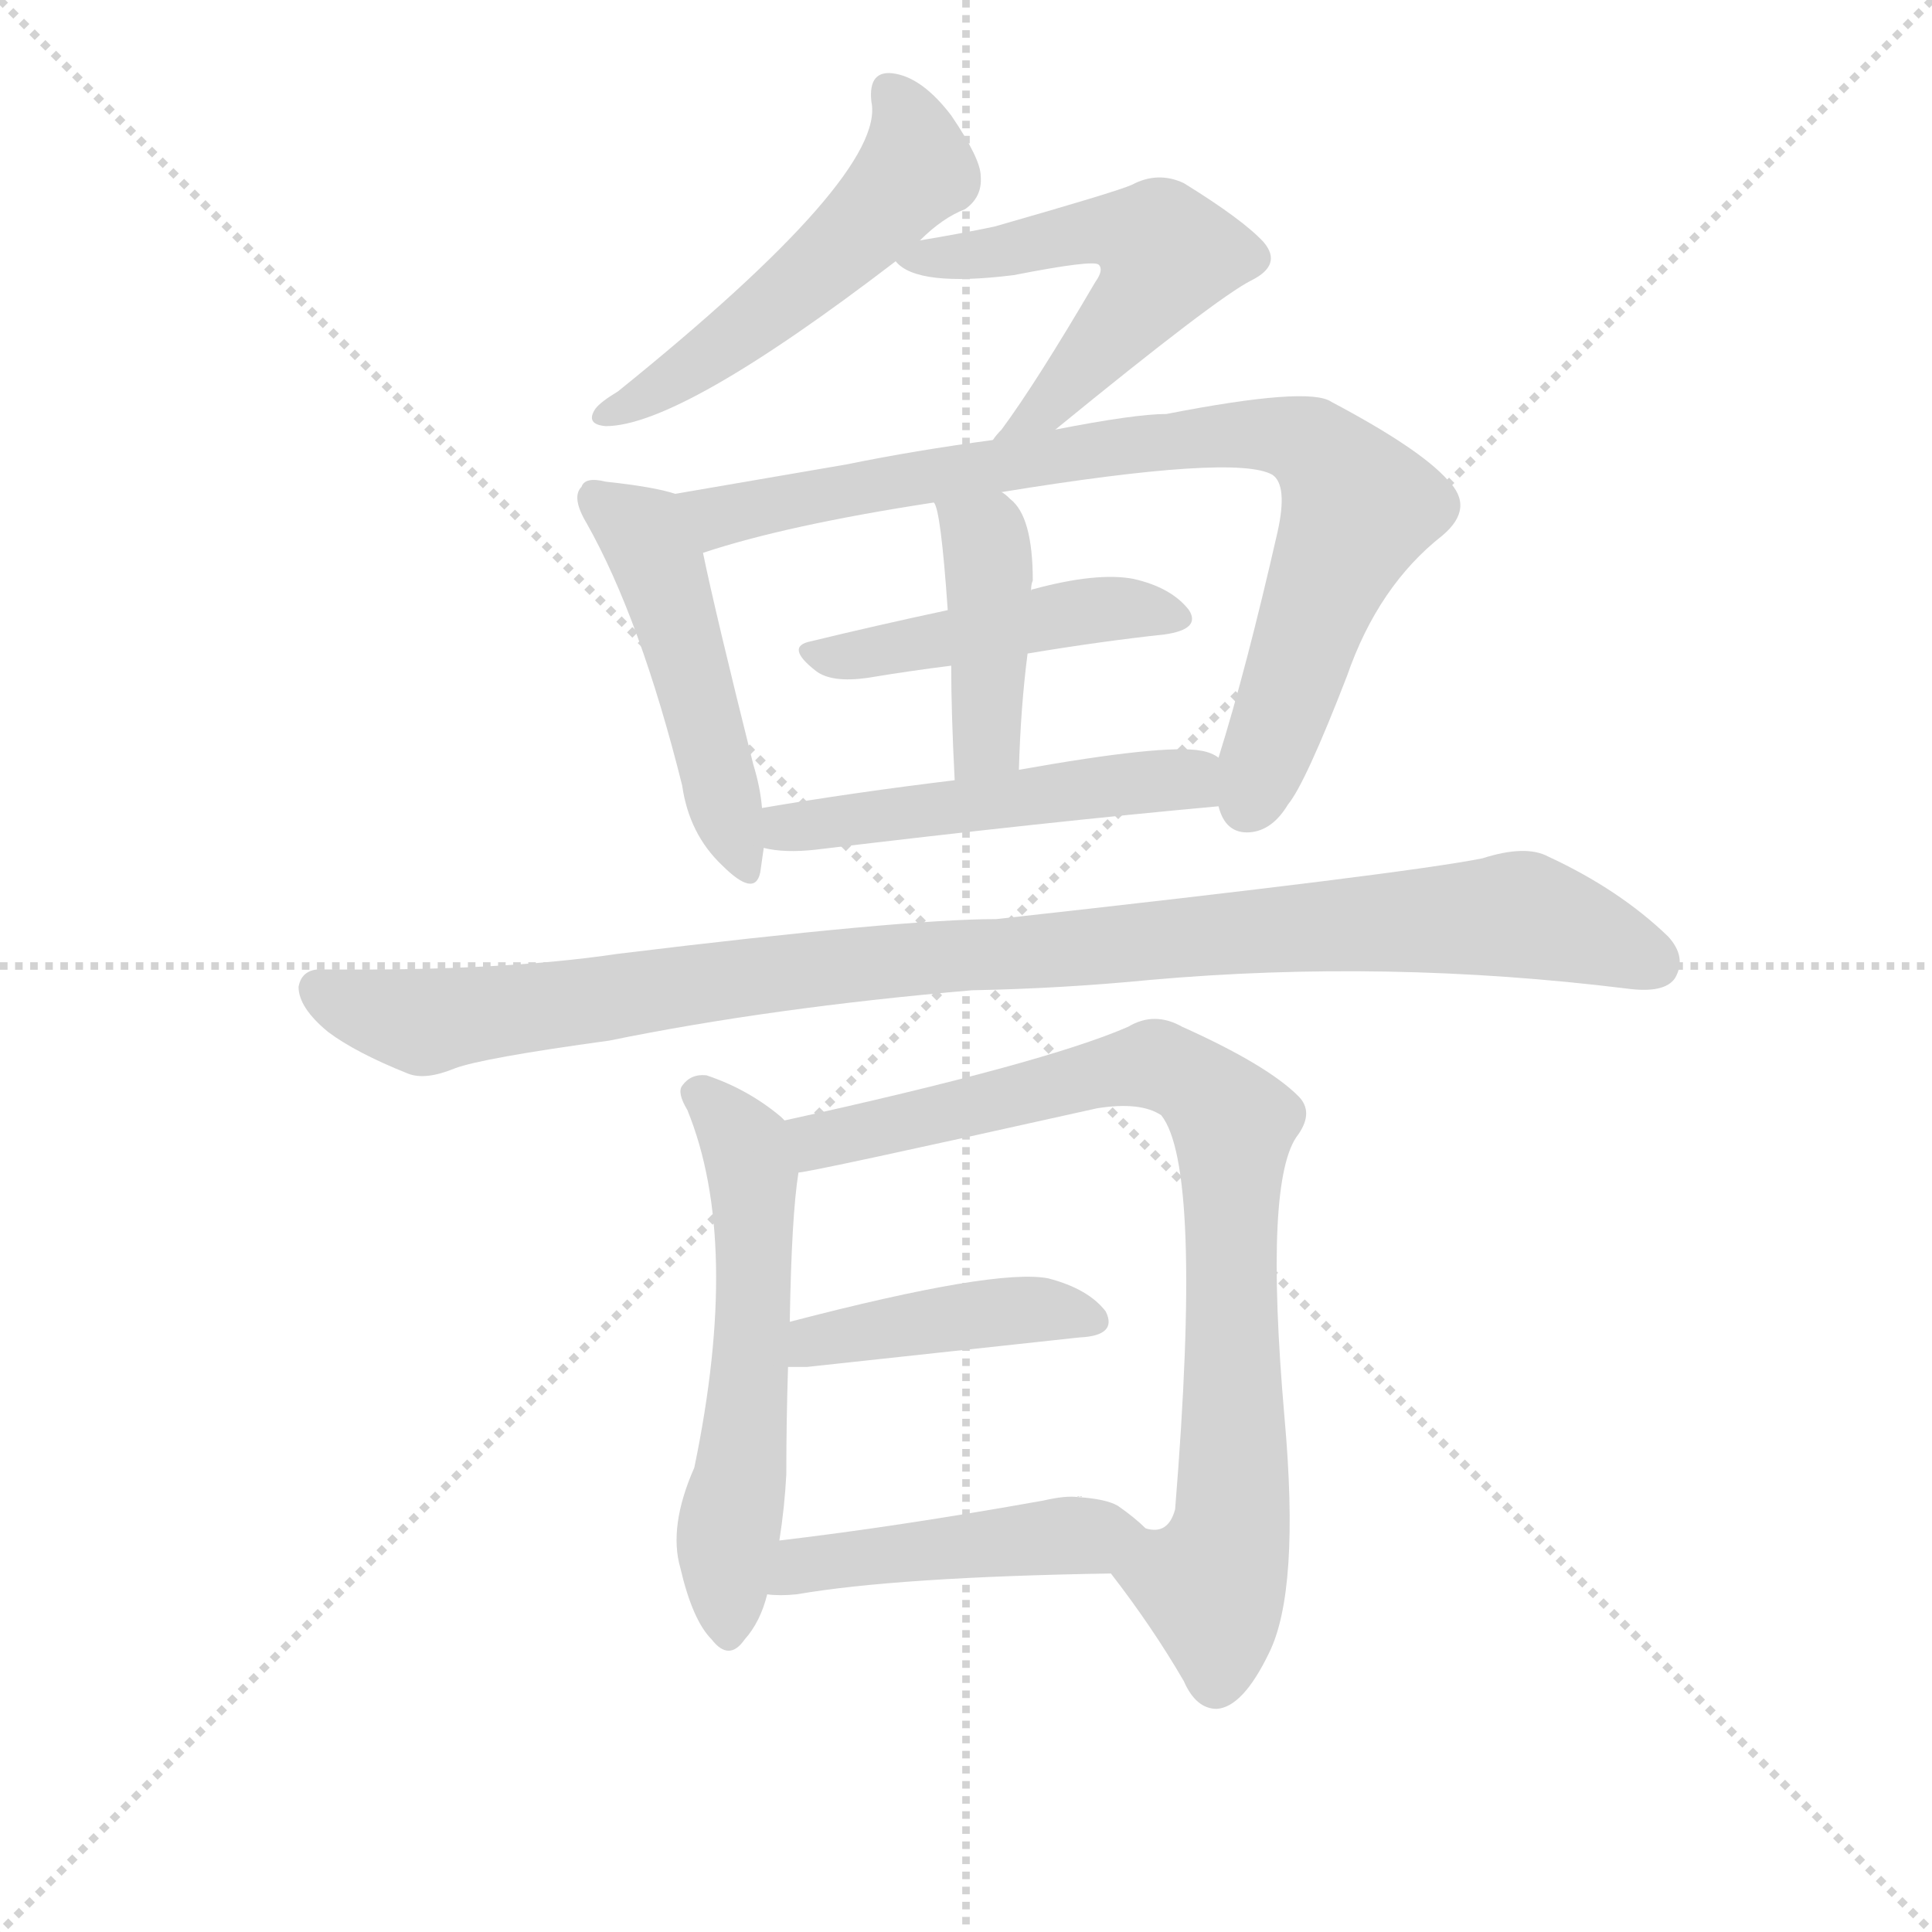 <svg version="1.1" viewBox="0 0 1024 1024" xmlns="http://www.w3.org/2000/svg">
  <g stroke="lightgray" stroke-dasharray="1,1" stroke-width="1" transform="scale(4, 4)">
    <line x1="0" y1="0" x2="256" y2="256"></line>
    <line x1="256" y1="0" x2="0" y2="256"></line>
    <line x1="128" y1="0" x2="128" y2="256"></line>
    <line x1="0" y1="128" x2="256" y2="128"></line>
  </g>
<g transform="scale(0.92, -0.92) translate(60, -900)">
   <style type="text/css">
    @keyframes keyframes0 {
      from {
       stroke: blue;
       stroke-dashoffset: 530;
       stroke-width: 128;
       }
       63% {
       animation-timing-function: step-end;
       stroke: blue;
       stroke-dashoffset: 0;
       stroke-width: 128;
       }
       to {
       stroke: black;
       stroke-width: 1024;
       }
       }
       #make-me-a-hanzi-animation-0 {
         animation: keyframes0 0.681s both;
         animation-delay: 0s;
         animation-timing-function: linear;
       }
    @keyframes keyframes1 {
      from {
       stroke: blue;
       stroke-dashoffset: 548;
       stroke-width: 128;
       }
       64% {
       animation-timing-function: step-end;
       stroke: blue;
       stroke-dashoffset: 0;
       stroke-width: 128;
       }
       to {
       stroke: black;
       stroke-width: 1024;
       }
       }
       #make-me-a-hanzi-animation-1 {
         animation: keyframes1 0.696s both;
         animation-delay: 0.681s;
         animation-timing-function: linear;
       }
    @keyframes keyframes2 {
      from {
       stroke: blue;
       stroke-dashoffset: 489;
       stroke-width: 128;
       }
       61% {
       animation-timing-function: step-end;
       stroke: blue;
       stroke-dashoffset: 0;
       stroke-width: 128;
       }
       to {
       stroke: black;
       stroke-width: 1024;
       }
       }
       #make-me-a-hanzi-animation-2 {
         animation: keyframes2 0.648s both;
         animation-delay: 1.377s;
         animation-timing-function: linear;
       }
    @keyframes keyframes3 {
      from {
       stroke: blue;
       stroke-dashoffset: 850;
       stroke-width: 128;
       }
       73% {
       animation-timing-function: step-end;
       stroke: blue;
       stroke-dashoffset: 0;
       stroke-width: 128;
       }
       to {
       stroke: black;
       stroke-width: 1024;
       }
       }
       #make-me-a-hanzi-animation-3 {
         animation: keyframes3 0.942s both;
         animation-delay: 2.025s;
         animation-timing-function: linear;
       }
    @keyframes keyframes4 {
      from {
       stroke: blue;
       stroke-dashoffset: 466;
       stroke-width: 128;
       }
       60% {
       animation-timing-function: step-end;
       stroke: blue;
       stroke-dashoffset: 0;
       stroke-width: 128;
       }
       to {
       stroke: black;
       stroke-width: 1024;
       }
       }
       #make-me-a-hanzi-animation-4 {
         animation: keyframes4 0.629s both;
         animation-delay: 2.967s;
         animation-timing-function: linear;
       }
    @keyframes keyframes5 {
      from {
       stroke: blue;
       stroke-dashoffset: 421;
       stroke-width: 128;
       }
       58% {
       animation-timing-function: step-end;
       stroke: blue;
       stroke-dashoffset: 0;
       stroke-width: 128;
       }
       to {
       stroke: black;
       stroke-width: 1024;
       }
       }
       #make-me-a-hanzi-animation-5 {
         animation: keyframes5 0.593s both;
         animation-delay: 3.596s;
         animation-timing-function: linear;
       }
    @keyframes keyframes6 {
      from {
       stroke: blue;
       stroke-dashoffset: 510;
       stroke-width: 128;
       }
       62% {
       animation-timing-function: step-end;
       stroke: blue;
       stroke-dashoffset: 0;
       stroke-width: 128;
       }
       to {
       stroke: black;
       stroke-width: 1024;
       }
       }
       #make-me-a-hanzi-animation-6 {
         animation: keyframes6 0.665s both;
         animation-delay: 4.189s;
         animation-timing-function: linear;
       }
    @keyframes keyframes7 {
      from {
       stroke: blue;
       stroke-dashoffset: 1036;
       stroke-width: 128;
       }
       77% {
       animation-timing-function: step-end;
       stroke: blue;
       stroke-dashoffset: 0;
       stroke-width: 128;
       }
       to {
       stroke: black;
       stroke-width: 1024;
       }
       }
       #make-me-a-hanzi-animation-7 {
         animation: keyframes7 1.093s both;
         animation-delay: 4.854s;
         animation-timing-function: linear;
       }
    @keyframes keyframes8 {
      from {
       stroke: blue;
       stroke-dashoffset: 578;
       stroke-width: 128;
       }
       65% {
       animation-timing-function: step-end;
       stroke: blue;
       stroke-dashoffset: 0;
       stroke-width: 128;
       }
       to {
       stroke: black;
       stroke-width: 1024;
       }
       }
       #make-me-a-hanzi-animation-8 {
         animation: keyframes8 0.72s both;
         animation-delay: 5.947s;
         animation-timing-function: linear;
       }
    @keyframes keyframes9 {
      from {
       stroke: blue;
       stroke-dashoffset: 851;
       stroke-width: 128;
       }
       73% {
       animation-timing-function: step-end;
       stroke: blue;
       stroke-dashoffset: 0;
       stroke-width: 128;
       }
       to {
       stroke: black;
       stroke-width: 1024;
       }
       }
       #make-me-a-hanzi-animation-9 {
         animation: keyframes9 0.943s both;
         animation-delay: 6.667s;
         animation-timing-function: linear;
       }
    @keyframes keyframes10 {
      from {
       stroke: blue;
       stroke-dashoffset: 429;
       stroke-width: 128;
       }
       58% {
       animation-timing-function: step-end;
       stroke: blue;
       stroke-dashoffset: 0;
       stroke-width: 128;
       }
       to {
       stroke: black;
       stroke-width: 1024;
       }
       }
       #make-me-a-hanzi-animation-10 {
         animation: keyframes10 0.599s both;
         animation-delay: 7.61s;
         animation-timing-function: linear;
       }
    @keyframes keyframes11 {
      from {
       stroke: blue;
       stroke-dashoffset: 466;
       stroke-width: 128;
       }
       60% {
       animation-timing-function: step-end;
       stroke: blue;
       stroke-dashoffset: 0;
       stroke-width: 128;
       }
       to {
       stroke: black;
       stroke-width: 1024;
       }
       }
       #make-me-a-hanzi-animation-11 {
         animation: keyframes11 0.629s both;
         animation-delay: 8.209s;
         animation-timing-function: linear;
       }
</style>
<path d="M 470.0 761.5 Q 483.0 774.5 496.0 779.5 Q 506.0 786.5 505.0 798.5 Q 505.0 808.5 488.0 833.5 Q 472.0 854.5 456.0 857.5 Q 440.0 860.5 442.0 841.5 Q 451.0 799.5 296.0 674.5 Q 286.0 668.5 283.0 664.5 Q 277.0 655.5 289.0 654.5 Q 332.0 654.5 456.0 749.5 L 470.0 761.5 Z" fill="lightgray"></path> 
<path d="M 548.0 652.5 Q 641.0 728.5 661.0 738.5 Q 679.0 747.5 668.0 760.5 Q 656.0 773.5 622.0 794.5 Q 607.0 801.5 592.0 793.5 Q 583.0 789.5 513.0 769.5 Q 494.0 765.5 470.0 761.5 C 445.0 757.5 445.0 757.5 456.0 749.5 Q 468.0 734.5 524.0 741.5 Q 570.0 750.5 573.0 747.5 Q 576.0 744.5 571.0 737.5 Q 537.0 679.5 517.0 652.5 Q 514.0 649.5 512.0 646.5 C 493.0 623.5 525.0 633.5 548.0 652.5 Z" fill="lightgray"></path> 
<path d="M 329.0 615.5 Q 317.0 619.5 289.0 622.5 Q 277.0 625.5 275.0 619.5 Q 269.0 613.5 278.0 598.5 Q 309.0 543.5 333.0 447.5 Q 337.0 419.5 356.0 401.5 Q 375.0 382.5 378.0 397.5 L 380.0 411.5 L 379.0 434.5 Q 378.0 446.5 374.0 459.5 Q 352.0 547.5 345.0 581.5 C 339.0 610.5 338.0 612.5 329.0 615.5 Z" fill="lightgray"></path> 
<path d="M 642.0 435.5 Q 646.0 419.5 660.0 420.5 Q 673.0 421.5 682.0 436.5 Q 692.0 448.5 716.0 510.5 Q 734.0 562.5 771.0 591.5 Q 790.0 607.5 774.0 623.5 Q 758.0 641.5 707.0 668.5 Q 694.0 677.5 612.0 661.5 Q 594.0 661.5 548.0 652.5 L 512.0 646.5 Q 467.0 640.5 428.0 632.5 L 329.0 615.5 C 299.0 610.5 316.0 572.5 345.0 581.5 Q 393.0 597.5 478.0 610.5 L 517.0 616.5 Q 652.0 638.5 673.0 626.5 Q 682.0 620.5 676.0 593.5 Q 658.0 514.5 642.0 463.5 C 636.0 443.5 636.0 443.5 642.0 435.5 Z" fill="lightgray"></path> 
<path d="M 532.0 523.5 Q 574.0 530.5 611.0 534.5 Q 632.0 537.5 625.0 548.5 Q 615.0 561.5 593.0 566.5 Q 572.0 570.5 535.0 560.5 Q 534.0 560.5 534.0 559.5 L 486.0 548.5 Q 444.0 539.5 407.0 530.5 Q 392.0 527.5 410.0 513.5 Q 419.0 506.5 440.0 509.5 Q 464.0 513.5 488.0 516.5 L 532.0 523.5 Z" fill="lightgray"></path> 
<path d="M 527.0 456.5 Q 528.0 492.5 532.0 523.5 L 534.0 559.5 Q 534.0 563.5 535.0 565.5 Q 535.0 602.5 522.0 612.5 Q 519.0 615.5 517.0 616.5 C 493.0 635.5 468.0 638.5 478.0 610.5 Q 482.0 606.5 486.0 548.5 L 488.0 516.5 Q 488.0 489.5 490.0 450.5 C 491.0 420.5 526.0 426.5 527.0 456.5 Z" fill="lightgray"></path> 
<path d="M 380.0 411.5 Q 392.0 408.5 410.0 410.5 Q 543.0 426.5 642.0 435.5 C 672.0 438.5 669.0 451.5 642.0 463.5 Q 638.0 466.5 632.0 467.5 Q 611.0 471.5 527.0 456.5 L 490.0 450.5 Q 432.0 443.5 379.0 434.5 C 349.0 429.5 350.0 416.5 380.0 411.5 Z" fill="lightgray"></path> 
<path d="M 500.0 329.5 Q 552.0 330.5 603.0 335.5 Q 739.0 347.5 877.0 330.5 Q 899.0 327.5 905.0 336.5 Q 912.0 348.5 901.0 360.5 Q 873.0 387.5 832.0 406.5 Q 819.0 413.5 794.0 405.5 Q 749.0 396.5 514.0 370.5 Q 460.0 370.5 296.0 350.5 Q 229.0 340.5 127.0 341.5 Q 114.0 342.5 112.0 331.5 Q 112.0 319.5 129.0 305.5 Q 145.0 293.5 175.0 281.5 Q 185.0 277.5 202.0 284.5 Q 218.0 290.5 291.0 300.5 Q 384.0 319.5 500.0 329.5 Z" fill="lightgray"></path> 
<path d="M 392.0 254.5 L 390.0 256.5 Q 371.0 272.5 347.0 280.5 Q 338.0 281.5 333.0 274.5 Q 330.0 270.5 336.0 260.5 Q 367.0 184.5 340.0 54.5 Q 325.0 20.5 332.0 -3.5 Q 339.0 -33.5 350.0 -44.5 Q 360.0 -57.5 369.0 -44.5 Q 378.0 -34.5 382.0 -18.5 L 389.0 12.5 Q 392.0 31.5 393.0 50.5 Q 393.0 81.5 394.0 112.5 L 395.0 138.5 Q 396.0 199.5 400.0 224.5 C 403.0 245.5 403.0 245.5 392.0 254.5 Z" fill="lightgray"></path> 
<path d="M 580.0 -6.5 Q 604.0 -37.5 622.0 -68.5 Q 629.0 -84.5 641.0 -84.5 Q 656.0 -83.5 671.0 -52.5 Q 689.0 -16.5 680.0 83.5 Q 668.0 221.5 688.0 246.5 Q 697.0 259.5 688.0 268.5 Q 670.0 286.5 621.0 308.5 Q 605.0 317.5 590.0 308.5 Q 542.0 287.5 392.0 254.5 C 363.0 247.5 371.0 218.5 400.0 224.5 Q 406.0 224.5 572.0 261.5 Q 597.0 265.5 609.0 257.5 Q 633.0 227.5 617.0 30.5 Q 613.0 15.5 600.0 19.5 C 573.0 6.5 571.0 5.5 580.0 -6.5 Z" fill="lightgray"></path> 
<path d="M 394.0 112.5 L 405.0 112.5 L 562.0 129.5 Q 584.0 130.5 577.0 144.5 Q 567.0 157.5 544.0 163.5 Q 514.0 169.5 395.0 138.5 C 366.0 130.5 364.0 112.5 394.0 112.5 Z" fill="lightgray"></path> 
<path d="M 382.0 -18.5 Q 389.0 -19.5 399.0 -18.5 Q 457.0 -8.5 580.0 -6.5 C 610.0 -5.5 622.0 -0.5 600.0 19.5 Q 594.0 25.5 584.0 32.5 Q 577.0 36.5 561.0 37.5 Q 560.0 38.5 563.0 37.5 Q 564.0 38.5 561.0 37.5 Q 554.0 38.5 541.0 35.5 Q 457.0 20.5 389.0 12.5 C 359.0 8.5 352.0 -16.5 382.0 -18.5 Z" fill="lightgray"></path> 
      <clipPath id="make-me-a-hanzi-clip-0">
      <path d="M 470.0 761.5 Q 483.0 774.5 496.0 779.5 Q 506.0 786.5 505.0 798.5 Q 505.0 808.5 488.0 833.5 Q 472.0 854.5 456.0 857.5 Q 440.0 860.5 442.0 841.5 Q 451.0 799.5 296.0 674.5 Q 286.0 668.5 283.0 664.5 Q 277.0 655.5 289.0 654.5 Q 332.0 654.5 456.0 749.5 L 470.0 761.5 Z" fill="lightgray"></path>
      </clipPath>
      <path clip-path="url(#make-me-a-hanzi-clip-0)" d="M 452.0 846.5 L 468.0 810.5 L 442.0 773.5 L 370.0 710.5 L 290.0 661.5 " fill="none" id="make-me-a-hanzi-animation-0" stroke-dasharray="402 804" stroke-linecap="round"></path>

      <clipPath id="make-me-a-hanzi-clip-1">
      <path d="M 548.0 652.5 Q 641.0 728.5 661.0 738.5 Q 679.0 747.5 668.0 760.5 Q 656.0 773.5 622.0 794.5 Q 607.0 801.5 592.0 793.5 Q 583.0 789.5 513.0 769.5 Q 494.0 765.5 470.0 761.5 C 445.0 757.5 445.0 757.5 456.0 749.5 Q 468.0 734.5 524.0 741.5 Q 570.0 750.5 573.0 747.5 Q 576.0 744.5 571.0 737.5 Q 537.0 679.5 517.0 652.5 Q 514.0 649.5 512.0 646.5 C 493.0 623.5 525.0 633.5 548.0 652.5 Z" fill="lightgray"></path>
      </clipPath>
      <path clip-path="url(#make-me-a-hanzi-clip-1)" d="M 462.0 749.5 L 513.0 753.5 L 574.0 767.5 L 610.0 758.5 L 612.0 751.5 L 593.0 721.5 L 550.0 669.5 L 523.0 654.5 " fill="none" id="make-me-a-hanzi-animation-1" stroke-dasharray="420 840" stroke-linecap="round"></path>

      <clipPath id="make-me-a-hanzi-clip-2">
      <path d="M 329.0 615.5 Q 317.0 619.5 289.0 622.5 Q 277.0 625.5 275.0 619.5 Q 269.0 613.5 278.0 598.5 Q 309.0 543.5 333.0 447.5 Q 337.0 419.5 356.0 401.5 Q 375.0 382.5 378.0 397.5 L 380.0 411.5 L 379.0 434.5 Q 378.0 446.5 374.0 459.5 Q 352.0 547.5 345.0 581.5 C 339.0 610.5 338.0 612.5 329.0 615.5 Z" fill="lightgray"></path>
      </clipPath>
      <path clip-path="url(#make-me-a-hanzi-clip-2)" d="M 284.0 612.5 L 310.0 593.5 L 319.0 576.5 L 367.0 401.5 " fill="none" id="make-me-a-hanzi-animation-2" stroke-dasharray="361 722" stroke-linecap="round"></path>

      <clipPath id="make-me-a-hanzi-clip-3">
      <path d="M 642.0 435.5 Q 646.0 419.5 660.0 420.5 Q 673.0 421.5 682.0 436.5 Q 692.0 448.5 716.0 510.5 Q 734.0 562.5 771.0 591.5 Q 790.0 607.5 774.0 623.5 Q 758.0 641.5 707.0 668.5 Q 694.0 677.5 612.0 661.5 Q 594.0 661.5 548.0 652.5 L 512.0 646.5 Q 467.0 640.5 428.0 632.5 L 329.0 615.5 C 299.0 610.5 316.0 572.5 345.0 581.5 Q 393.0 597.5 478.0 610.5 L 517.0 616.5 Q 652.0 638.5 673.0 626.5 Q 682.0 620.5 676.0 593.5 Q 658.0 514.5 642.0 463.5 C 636.0 443.5 636.0 443.5 642.0 435.5 Z" fill="lightgray"></path>
      </clipPath>
      <path clip-path="url(#make-me-a-hanzi-clip-3)" d="M 337.0 612.5 L 358.0 602.5 L 559.0 639.5 L 651.0 650.5 L 685.0 648.5 L 701.0 638.5 L 723.0 607.5 L 658.0 436.5 " fill="none" id="make-me-a-hanzi-animation-3" stroke-dasharray="722 1444" stroke-linecap="round"></path>

      <clipPath id="make-me-a-hanzi-clip-4">
      <path d="M 532.0 523.5 Q 574.0 530.5 611.0 534.5 Q 632.0 537.5 625.0 548.5 Q 615.0 561.5 593.0 566.5 Q 572.0 570.5 535.0 560.5 Q 534.0 560.5 534.0 559.5 L 486.0 548.5 Q 444.0 539.5 407.0 530.5 Q 392.0 527.5 410.0 513.5 Q 419.0 506.5 440.0 509.5 Q 464.0 513.5 488.0 516.5 L 532.0 523.5 Z" fill="lightgray"></path>
      </clipPath>
      <path clip-path="url(#make-me-a-hanzi-clip-4)" d="M 408.0 521.5 L 563.0 548.5 L 616.0 544.5 " fill="none" id="make-me-a-hanzi-animation-4" stroke-dasharray="338 676" stroke-linecap="round"></path>

      <clipPath id="make-me-a-hanzi-clip-5">
      <path d="M 527.0 456.5 Q 528.0 492.5 532.0 523.5 L 534.0 559.5 Q 534.0 563.5 535.0 565.5 Q 535.0 602.5 522.0 612.5 Q 519.0 615.5 517.0 616.5 C 493.0 635.5 468.0 638.5 478.0 610.5 Q 482.0 606.5 486.0 548.5 L 488.0 516.5 Q 488.0 489.5 490.0 450.5 C 491.0 420.5 526.0 426.5 527.0 456.5 Z" fill="lightgray"></path>
      </clipPath>
      <path clip-path="url(#make-me-a-hanzi-clip-5)" d="M 485.0 609.5 L 507.0 589.5 L 510.0 572.5 L 509.0 478.5 L 495.0 458.5 " fill="none" id="make-me-a-hanzi-animation-5" stroke-dasharray="293 586" stroke-linecap="round"></path>

      <clipPath id="make-me-a-hanzi-clip-6">
      <path d="M 380.0 411.5 Q 392.0 408.5 410.0 410.5 Q 543.0 426.5 642.0 435.5 C 672.0 438.5 669.0 451.5 642.0 463.5 Q 638.0 466.5 632.0 467.5 Q 611.0 471.5 527.0 456.5 L 490.0 450.5 Q 432.0 443.5 379.0 434.5 C 349.0 429.5 350.0 416.5 380.0 411.5 Z" fill="lightgray"></path>
      </clipPath>
      <path clip-path="url(#make-me-a-hanzi-clip-6)" d="M 387.0 429.5 L 401.0 423.5 L 625.0 451.5 L 635.0 442.5 " fill="none" id="make-me-a-hanzi-animation-6" stroke-dasharray="382 764" stroke-linecap="round"></path>

      <clipPath id="make-me-a-hanzi-clip-7">
      <path d="M 500.0 329.5 Q 552.0 330.5 603.0 335.5 Q 739.0 347.5 877.0 330.5 Q 899.0 327.5 905.0 336.5 Q 912.0 348.5 901.0 360.5 Q 873.0 387.5 832.0 406.5 Q 819.0 413.5 794.0 405.5 Q 749.0 396.5 514.0 370.5 Q 460.0 370.5 296.0 350.5 Q 229.0 340.5 127.0 341.5 Q 114.0 342.5 112.0 331.5 Q 112.0 319.5 129.0 305.5 Q 145.0 293.5 175.0 281.5 Q 185.0 277.5 202.0 284.5 Q 218.0 290.5 291.0 300.5 Q 384.0 319.5 500.0 329.5 Z" fill="lightgray"></path>
      </clipPath>
      <path clip-path="url(#make-me-a-hanzi-clip-7)" d="M 124.0 329.5 L 184.0 311.5 L 392.0 340.5 L 817.0 373.5 L 893.0 345.5 " fill="none" id="make-me-a-hanzi-animation-7" stroke-dasharray="908 1816" stroke-linecap="round"></path>

      <clipPath id="make-me-a-hanzi-clip-8">
      <path d="M 392.0 254.5 L 390.0 256.5 Q 371.0 272.5 347.0 280.5 Q 338.0 281.5 333.0 274.5 Q 330.0 270.5 336.0 260.5 Q 367.0 184.5 340.0 54.5 Q 325.0 20.5 332.0 -3.5 Q 339.0 -33.5 350.0 -44.5 Q 360.0 -57.5 369.0 -44.5 Q 378.0 -34.5 382.0 -18.5 L 389.0 12.5 Q 392.0 31.5 393.0 50.5 Q 393.0 81.5 394.0 112.5 L 395.0 138.5 Q 396.0 199.5 400.0 224.5 C 403.0 245.5 403.0 245.5 392.0 254.5 Z" fill="lightgray"></path>
      </clipPath>
      <path clip-path="url(#make-me-a-hanzi-clip-8)" d="M 343.0 269.5 L 370.0 239.5 L 374.0 223.5 L 375.0 148.5 L 359.0 14.5 L 360.0 -40.5 " fill="none" id="make-me-a-hanzi-animation-8" stroke-dasharray="450 900" stroke-linecap="round"></path>

      <clipPath id="make-me-a-hanzi-clip-9">
      <path d="M 580.0 -6.5 Q 604.0 -37.5 622.0 -68.5 Q 629.0 -84.5 641.0 -84.5 Q 656.0 -83.5 671.0 -52.5 Q 689.0 -16.5 680.0 83.5 Q 668.0 221.5 688.0 246.5 Q 697.0 259.5 688.0 268.5 Q 670.0 286.5 621.0 308.5 Q 605.0 317.5 590.0 308.5 Q 542.0 287.5 392.0 254.5 C 363.0 247.5 371.0 218.5 400.0 224.5 Q 406.0 224.5 572.0 261.5 Q 597.0 265.5 609.0 257.5 Q 633.0 227.5 617.0 30.5 Q 613.0 15.5 600.0 19.5 C 573.0 6.5 571.0 5.5 580.0 -6.5 Z" fill="lightgray"></path>
      </clipPath>
      <path clip-path="url(#make-me-a-hanzi-clip-9)" d="M 400.0 232.5 L 412.0 243.5 L 527.0 266.5 L 585.0 284.5 L 620.0 281.5 L 645.0 259.5 L 650.0 250.5 L 651.0 32.5 L 638.0 -13.5 L 641.0 -69.5 " fill="none" id="make-me-a-hanzi-animation-9" stroke-dasharray="723 1446" stroke-linecap="round"></path>

      <clipPath id="make-me-a-hanzi-clip-10">
      <path d="M 394.0 112.5 L 405.0 112.5 L 562.0 129.5 Q 584.0 130.5 577.0 144.5 Q 567.0 157.5 544.0 163.5 Q 514.0 169.5 395.0 138.5 C 366.0 130.5 364.0 112.5 394.0 112.5 Z" fill="lightgray"></path>
      </clipPath>
      <path clip-path="url(#make-me-a-hanzi-clip-10)" d="M 400.0 118.5 L 411.0 128.5 L 432.0 133.5 L 514.0 144.5 L 546.0 145.5 L 567.0 139.5 " fill="none" id="make-me-a-hanzi-animation-10" stroke-dasharray="301 602" stroke-linecap="round"></path>

      <clipPath id="make-me-a-hanzi-clip-11">
      <path d="M 382.0 -18.5 Q 389.0 -19.5 399.0 -18.5 Q 457.0 -8.5 580.0 -6.5 C 610.0 -5.5 622.0 -0.5 600.0 19.5 Q 594.0 25.5 584.0 32.5 Q 577.0 36.5 561.0 37.5 Q 560.0 38.5 563.0 37.5 Q 564.0 38.5 561.0 37.5 Q 554.0 38.5 541.0 35.5 Q 457.0 20.5 389.0 12.5 C 359.0 8.5 352.0 -16.5 382.0 -18.5 Z" fill="lightgray"></path>
      </clipPath>
      <path clip-path="url(#make-me-a-hanzi-clip-11)" d="M 386.0 -11.5 L 412.0 -0.5 L 593.0 18.5 " fill="none" id="make-me-a-hanzi-animation-11" stroke-dasharray="338 676" stroke-linecap="round"></path>

</g>
</svg>

